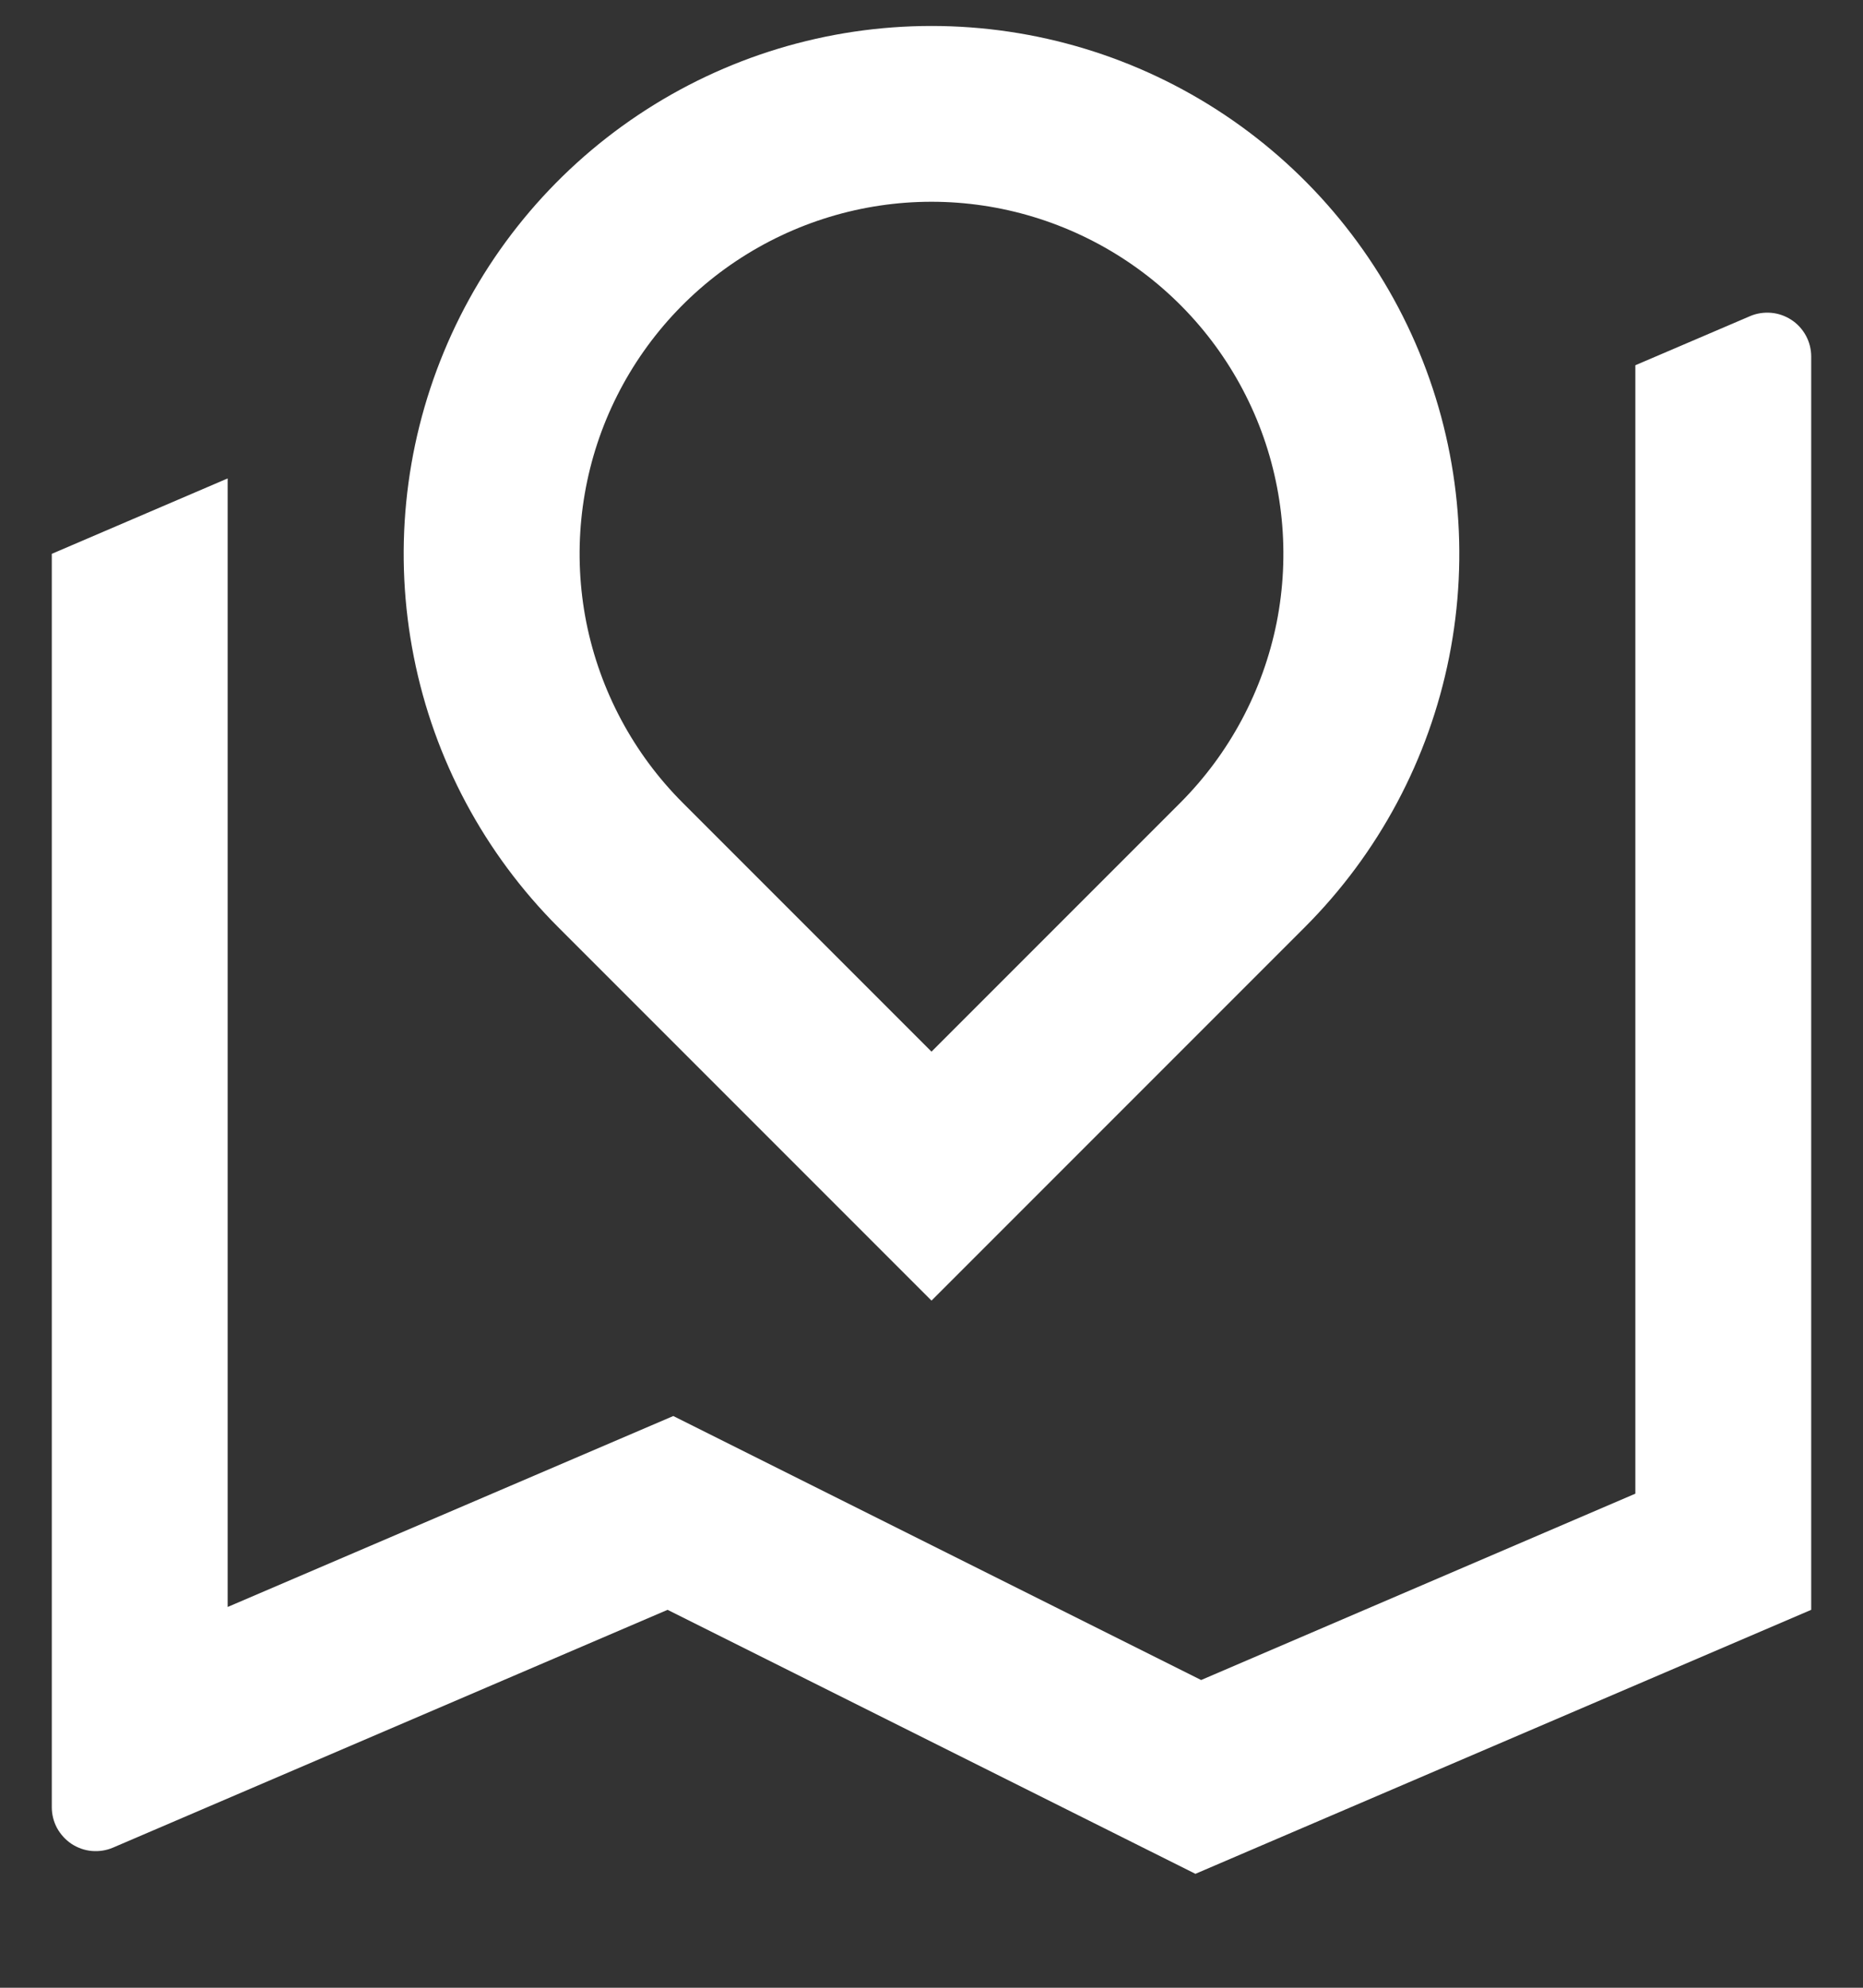 <svg width="15" height="16" viewBox="0 0 15 16" fill="none" xmlns="http://www.w3.org/2000/svg">
  <rect x="0" y="0" width="15" height="16" fill="#333333" stroke="none"/>
  <path d="M1.833 3.851V12.935L5.421 11.398L9.671 13.523L13.167 12.023V2.94L14.09 2.545C14.143 2.522 14.202 2.513 14.261 2.518C14.319 2.523 14.375 2.543 14.424 2.575C14.473 2.607 14.513 2.651 14.541 2.703C14.569 2.755 14.583 2.812 14.583 2.871V12.958L9.625 15.083L5.375 12.958L0.91 14.872C0.856 14.895 0.798 14.904 0.739 14.899C0.681 14.894 0.625 14.874 0.576 14.842C0.527 14.809 0.487 14.765 0.459 14.714C0.431 14.662 0.417 14.604 0.417 14.546V4.458L1.833 3.851ZM10.505 7.464L7.5 10.469L4.495 7.464C3.9 6.869 3.495 6.112 3.332 5.288C3.168 4.463 3.252 3.609 3.574 2.832C3.895 2.056 4.44 1.392 5.139 0.925C5.838 0.458 6.659 0.209 7.5 0.209C8.341 0.209 9.162 0.458 9.861 0.925C10.56 1.392 11.105 2.056 11.426 2.832C11.748 3.609 11.832 4.463 11.668 5.288C11.504 6.112 11.1 6.869 10.505 7.464ZM7.5 8.465L9.503 6.462C9.899 6.065 10.169 5.56 10.279 5.011C10.388 4.461 10.332 3.891 10.118 3.374C9.903 2.856 9.54 2.413 9.074 2.102C8.608 1.791 8.06 1.624 7.5 1.624C6.94 1.624 6.392 1.791 5.926 2.102C5.46 2.413 5.097 2.856 4.882 3.374C4.668 3.891 4.612 4.461 4.721 5.011C4.831 5.56 5.1 6.065 5.497 6.462L7.5 8.465Z" fill="white" />
</svg>
